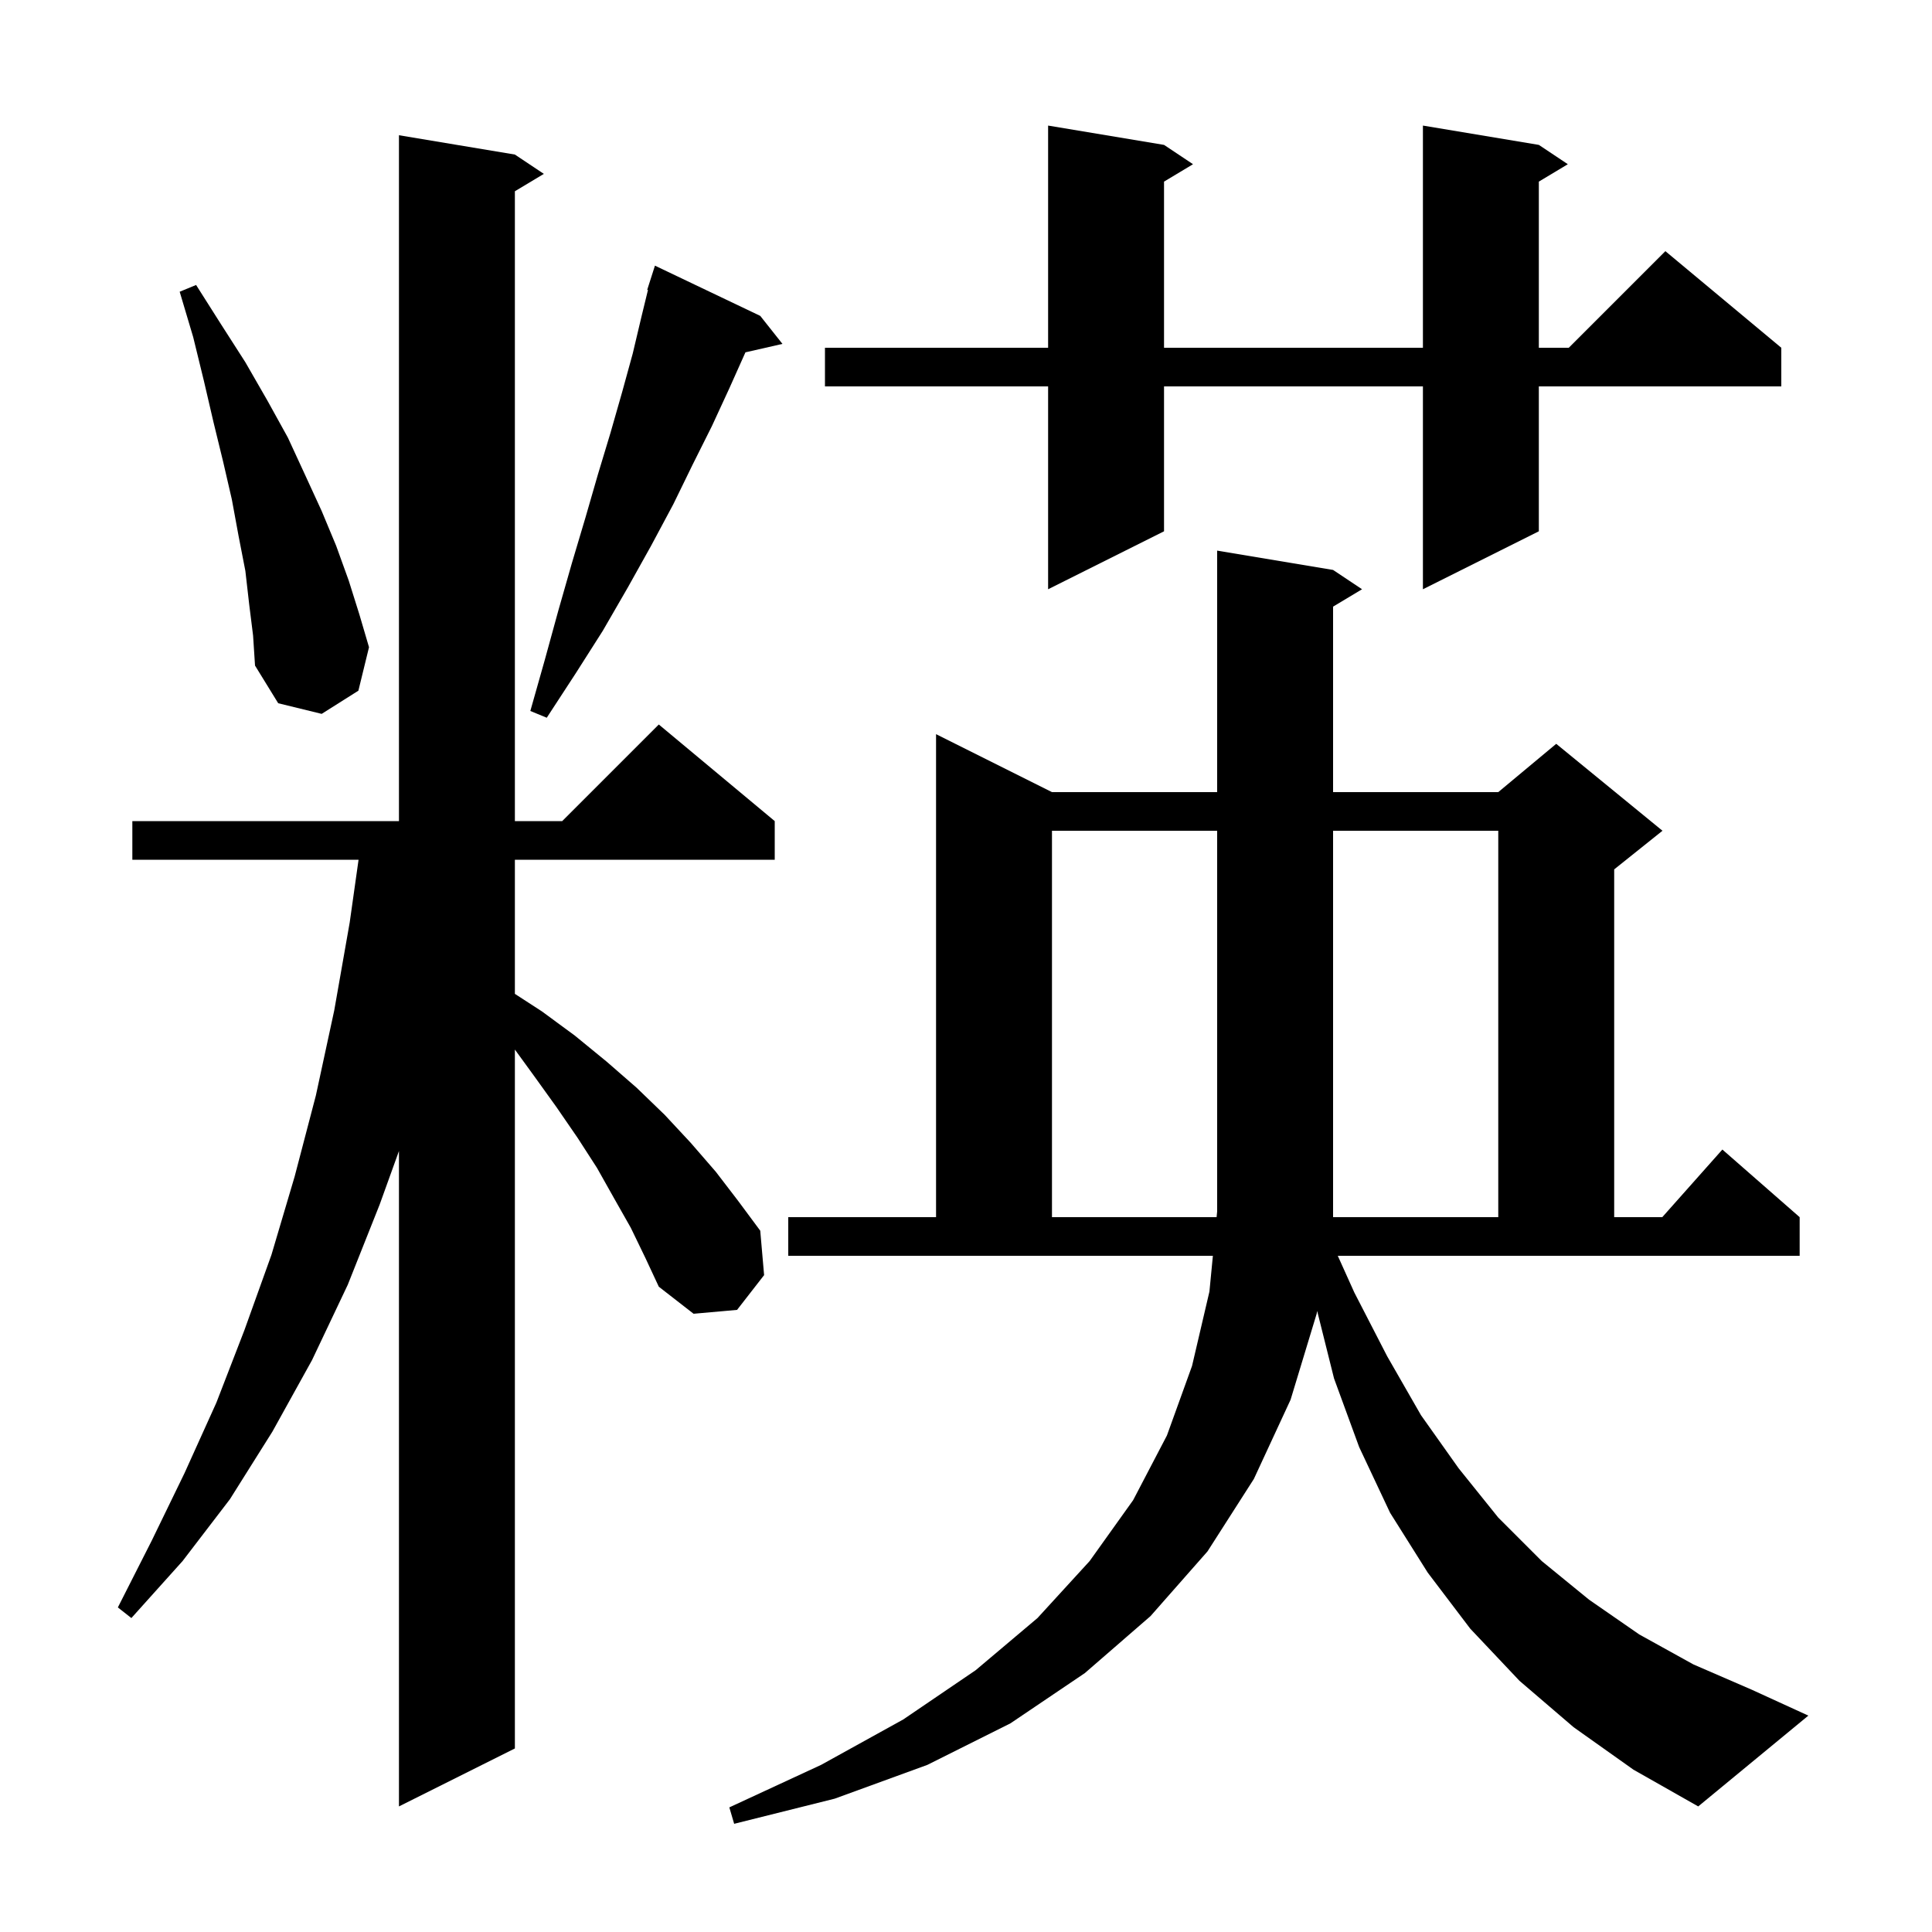 <svg xmlns="http://www.w3.org/2000/svg" xmlns:xlink="http://www.w3.org/1999/xlink" version="1.1" baseProfile="full" viewBox="0 0 200 200" width="200" height="200">
<g fill="black">
<path d="M 140.2 133.8 L 143.6 140.4 L 147.1 146.5 L 151.0 152.0 L 155.1 157.1 L 159.6 161.6 L 164.5 165.6 L 169.7 169.2 L 175.3 172.3 L 181.3 174.9 L 187.2 177.6 L 175.8 187.0 L 169.1 183.2 L 162.9 178.8 L 157.3 174.0 L 152.2 168.6 L 147.8 162.8 L 143.9 156.6 L 140.7 149.8 L 138.1 142.7 L 136.352 135.709 L 136.3 136.0 L 133.6 144.9 L 129.8 153.1 L 125.0 160.6 L 119.1 167.3 L 112.3 173.2 L 104.6 178.4 L 96.0 182.7 L 86.4 186.2 L 76.0 188.8 L 75.5 187.1 L 85.0 182.7 L 93.5 178.0 L 101.0 172.9 L 107.4 167.5 L 112.8 161.6 L 117.3 155.3 L 120.8 148.6 L 123.4 141.4 L 125.2 133.7 L 125.557 130.0 L 81.6 130.0 L 81.6 126.0 L 96.9 126.0 L 96.9 76.0 L 108.9 82.0 L 126.0 82.0 L 126.0 57.0 L 138.0 59.0 L 141.0 61.0 L 138.0 62.8 L 138.0 82.0 L 155.1 82.0 L 161.1 77.0 L 172.1 86.0 L 167.1 90.0 L 167.1 126.0 L 172.078 126.0 L 178.3 119.0 L 186.3 126.0 L 186.3 130.0 L 138.487 130.0 Z M 65.3 127.1 L 63.6 124.1 L 61.8 120.9 L 59.8 117.8 L 57.6 114.6 L 55.3 111.4 L 53.3 108.65 L 53.3 181.0 L 41.3 187.0 L 41.3 119.152 L 39.3 124.7 L 36.0 133.0 L 32.3 140.8 L 28.2 148.2 L 23.8 155.2 L 18.9 161.6 L 13.6 167.5 L 12.2 166.4 L 15.7 159.5 L 19.1 152.5 L 22.4 145.2 L 25.3 137.7 L 28.1 129.9 L 30.5 121.8 L 32.7 113.4 L 34.6 104.6 L 36.2 95.5 L 37.118 89.0 L 13.7 89.0 L 13.7 85.0 L 41.3 85.0 L 41.3 14.0 L 53.3 16.0 L 56.3 18.0 L 53.3 19.8 L 53.3 85.0 L 58.2 85.0 L 68.2 75.0 L 80.2 85.0 L 80.2 89.0 L 53.3 89.0 L 53.3 102.884 L 56.1 104.7 L 59.5 107.2 L 62.8 109.9 L 65.9 112.6 L 68.8 115.4 L 71.5 118.3 L 74.1 121.3 L 76.4 124.3 L 78.7 127.4 L 79.1 132.0 L 76.3 135.6 L 71.8 136.0 L 68.2 133.2 L 66.8 130.2 Z M 108.9 86.0 L 108.9 126.0 L 125.942 126.0 L 126.0 125.4 L 126.0 86.0 Z M 155.1 86.0 L 138.0 86.0 L 138.0 126.0 L 155.1 126.0 Z M 78.7 32.7 L 81.0 35.6 L 77.167 36.474 L 75.5 40.2 L 73.7 44.1 L 71.7 48.1 L 69.7 52.2 L 67.4 56.5 L 65.0 60.8 L 62.4 65.3 L 59.6 69.7 L 56.6 74.3 L 54.9 73.6 L 56.4 68.3 L 57.8 63.2 L 59.2 58.3 L 60.6 53.6 L 61.9 49.1 L 63.2 44.8 L 64.4 40.6 L 65.5 36.6 L 66.4 32.8 L 67.077 30.018 L 67.0 30.0 L 67.8 27.5 Z M 25.8 62.6 L 25.4 59.1 L 24.7 55.5 L 24.0 51.7 L 23.1 47.8 L 22.1 43.7 L 21.1 39.4 L 20.0 34.9 L 18.6 30.2 L 20.3 29.5 L 22.9 33.6 L 25.4 37.5 L 27.7 41.5 L 29.8 45.3 L 31.6 49.2 L 33.3 52.9 L 34.8 56.5 L 36.1 60.1 L 37.2 63.6 L 38.2 67.0 L 37.1 71.5 L 33.3 73.9 L 28.8 72.8 L 26.4 68.9 L 26.2 65.8 Z M 159.3 15.0 L 162.3 17.0 L 159.3 18.8 L 159.3 36.0 L 162.4 36.0 L 172.4 26.0 L 184.4 36.0 L 184.4 40.0 L 159.3 40.0 L 159.3 55.0 L 147.3 61.0 L 147.3 40.0 L 120.5 40.0 L 120.5 55.0 L 108.5 61.0 L 108.5 40.0 L 85.4 40.0 L 85.4 36.0 L 108.5 36.0 L 108.5 13.0 L 120.5 15.0 L 123.5 17.0 L 120.5 18.8 L 120.5 36.0 L 147.3 36.0 L 147.3 13.0 Z " />
</g>
</svg>
